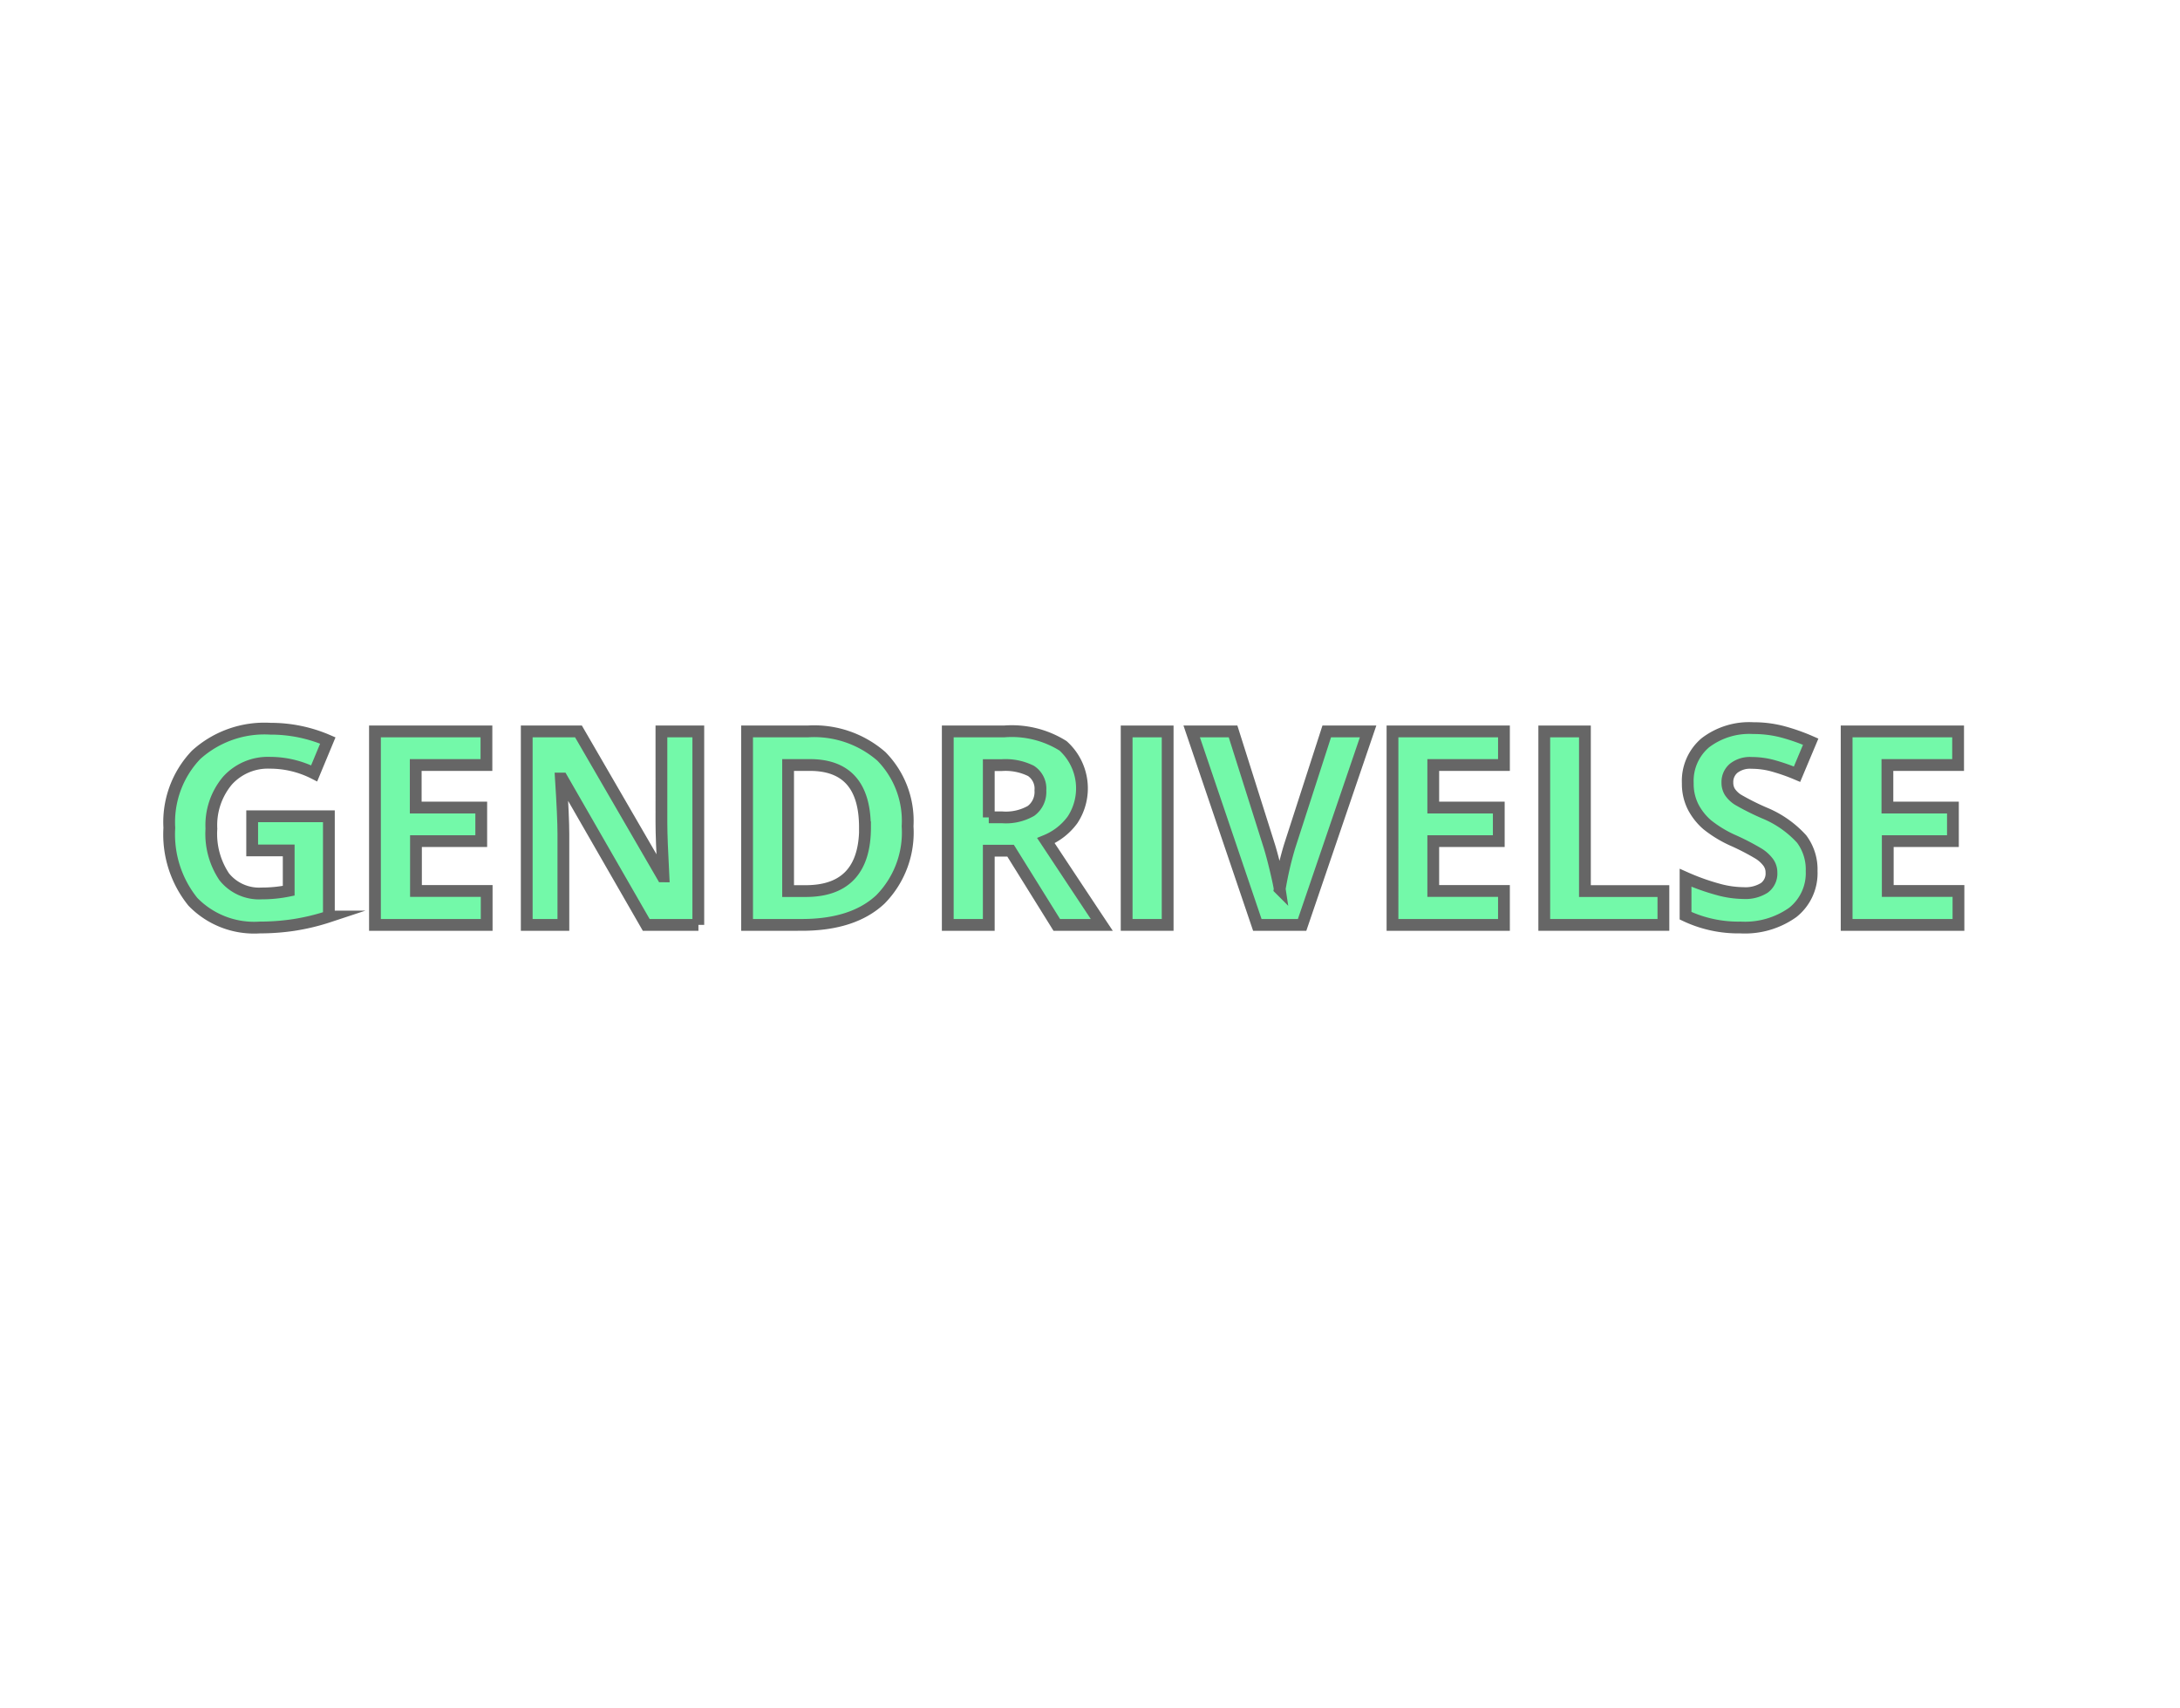 <svg id="BG" xmlns="http://www.w3.org/2000/svg" viewBox="0 0 185 145"><defs><style>.cls-1{fill:#fff;}.cls-2{fill:#73f9a9;stroke:#666;stroke-miterlimit:10;}</style></defs><title>argumentation1</title><rect class="cls-1" width="185" height="145"/><path class="cls-2" d="M21.9,69.28h6.51v8.51a18.43,18.43,0,0,1-3,.72,19.39,19.39,0,0,1-2.86.21,7.23,7.23,0,0,1-5.68-2.18,9.09,9.09,0,0,1-2-6.27,8.27,8.27,0,0,1,2.27-6.2,8.64,8.64,0,0,1,6.31-2.22,12.2,12.2,0,0,1,4.87,1l-1.16,2.79a8.26,8.26,0,0,0-3.74-.9,4.62,4.62,0,0,0-3.62,1.52,5.88,5.88,0,0,0-1.36,4.08,6.55,6.55,0,0,0,1.09,4.08,3.79,3.79,0,0,0,3.18,1.41A11.29,11.29,0,0,0,25,75.6V72.18H21.9v-2.9Z" transform="translate(-0.5 0)"/><path class="cls-2" d="M41.78,78.5H32.32V62.08h9.46v2.85h-6v3.61h5.56v2.85H35.8v4.23h6V78.5Z" transform="translate(-0.5 0)"/><path class="cls-2" d="M59.77,78.5H55.34L48.2,66.08H48.1q0.21,3.29.21,4.69V78.5H45.2V62.08h4.39l7.13,12.3H56.8q-0.17-3.2-.17-4.53V62.08h3.13V78.5Z" transform="translate(-0.5 0)"/><path class="cls-2" d="M77.52,70.13a8.09,8.09,0,0,1-2.31,6.21q-2.31,2.16-6.67,2.16H63.9V62.08h5.15A8.68,8.68,0,0,1,75.3,64.2,7.81,7.81,0,0,1,77.52,70.13Zm-3.62.09q0-5.29-4.67-5.29H67.38V75.63h1.49Q73.91,75.63,73.91,70.22Z" transform="translate(-0.5 0)"/><path class="cls-2" d="M84.41,72.2v6.3H80.93V62.08h4.78a8.19,8.19,0,0,1,5,1.22,4.86,4.86,0,0,1,.81,6.28,5.27,5.27,0,0,1-2.26,1.77Q92.92,76.88,94,78.5H90.18l-3.92-6.3H84.41Zm0-2.83h1.12A4.29,4.29,0,0,0,88,68.82a2,2,0,0,0,.79-1.73,1.8,1.8,0,0,0-.8-1.66,4.87,4.87,0,0,0-2.49-.49H84.41v4.44Z" transform="translate(-0.5 0)"/><path class="cls-2" d="M96.11,78.5V62.08h3.48V78.5H96.11Z" transform="translate(-0.5 0)"/><path class="cls-2" d="M113.09,62.08h3.51L111,78.5h-3.8l-5.57-16.42h3.51l3.09,9.77q0.26,0.86.53,2t0.34,1.6a28.82,28.82,0,0,1,.84-3.62Z" transform="translate(-0.5 0)"/><path class="cls-2" d="M128.13,78.5h-9.46V62.08h9.46v2.85h-6v3.61h5.56v2.85h-5.56v4.23h6V78.5Z" transform="translate(-0.5 0)"/><path class="cls-2" d="M131.55,78.5V62.08H135V75.63h6.66V78.5H131.55Z" transform="translate(-0.5 0)"/><path class="cls-2" d="M154.24,73.94a4.25,4.25,0,0,1-1.6,3.5,7,7,0,0,1-4.45,1.28,10.45,10.45,0,0,1-4.65-1V74.5a19.29,19.29,0,0,0,2.81,1,8.37,8.37,0,0,0,2.11.3,3,3,0,0,0,1.76-.44,1.5,1.5,0,0,0,.61-1.3,1.44,1.44,0,0,0-.27-0.86,3,3,0,0,0-.79-0.73,20.34,20.34,0,0,0-2.13-1.11,10.11,10.11,0,0,1-2.26-1.36,5.11,5.11,0,0,1-1.2-1.52,4.33,4.33,0,0,1-.45-2,4.24,4.24,0,0,1,1.48-3.43,6.14,6.14,0,0,1,4.08-1.25,9.64,9.64,0,0,1,2.44.3,16.78,16.78,0,0,1,2.43.85L153,65.71a16.43,16.43,0,0,0-2.17-.75,7,7,0,0,0-1.69-.21,2.24,2.24,0,0,0-1.52.46,1.52,1.52,0,0,0-.53,1.2,1.49,1.49,0,0,0,.21.8,2.33,2.33,0,0,0,.68.66A21.16,21.16,0,0,0,150.23,69a8.78,8.78,0,0,1,3.16,2.21A4.31,4.31,0,0,1,154.24,73.94Z" transform="translate(-0.5 0)"/><path class="cls-2" d="M166.67,78.5h-9.46V62.08h9.46v2.85h-6v3.61h5.56v2.85H160.7v4.23h6V78.5Z" transform="translate(-0.5 0)"/></svg>